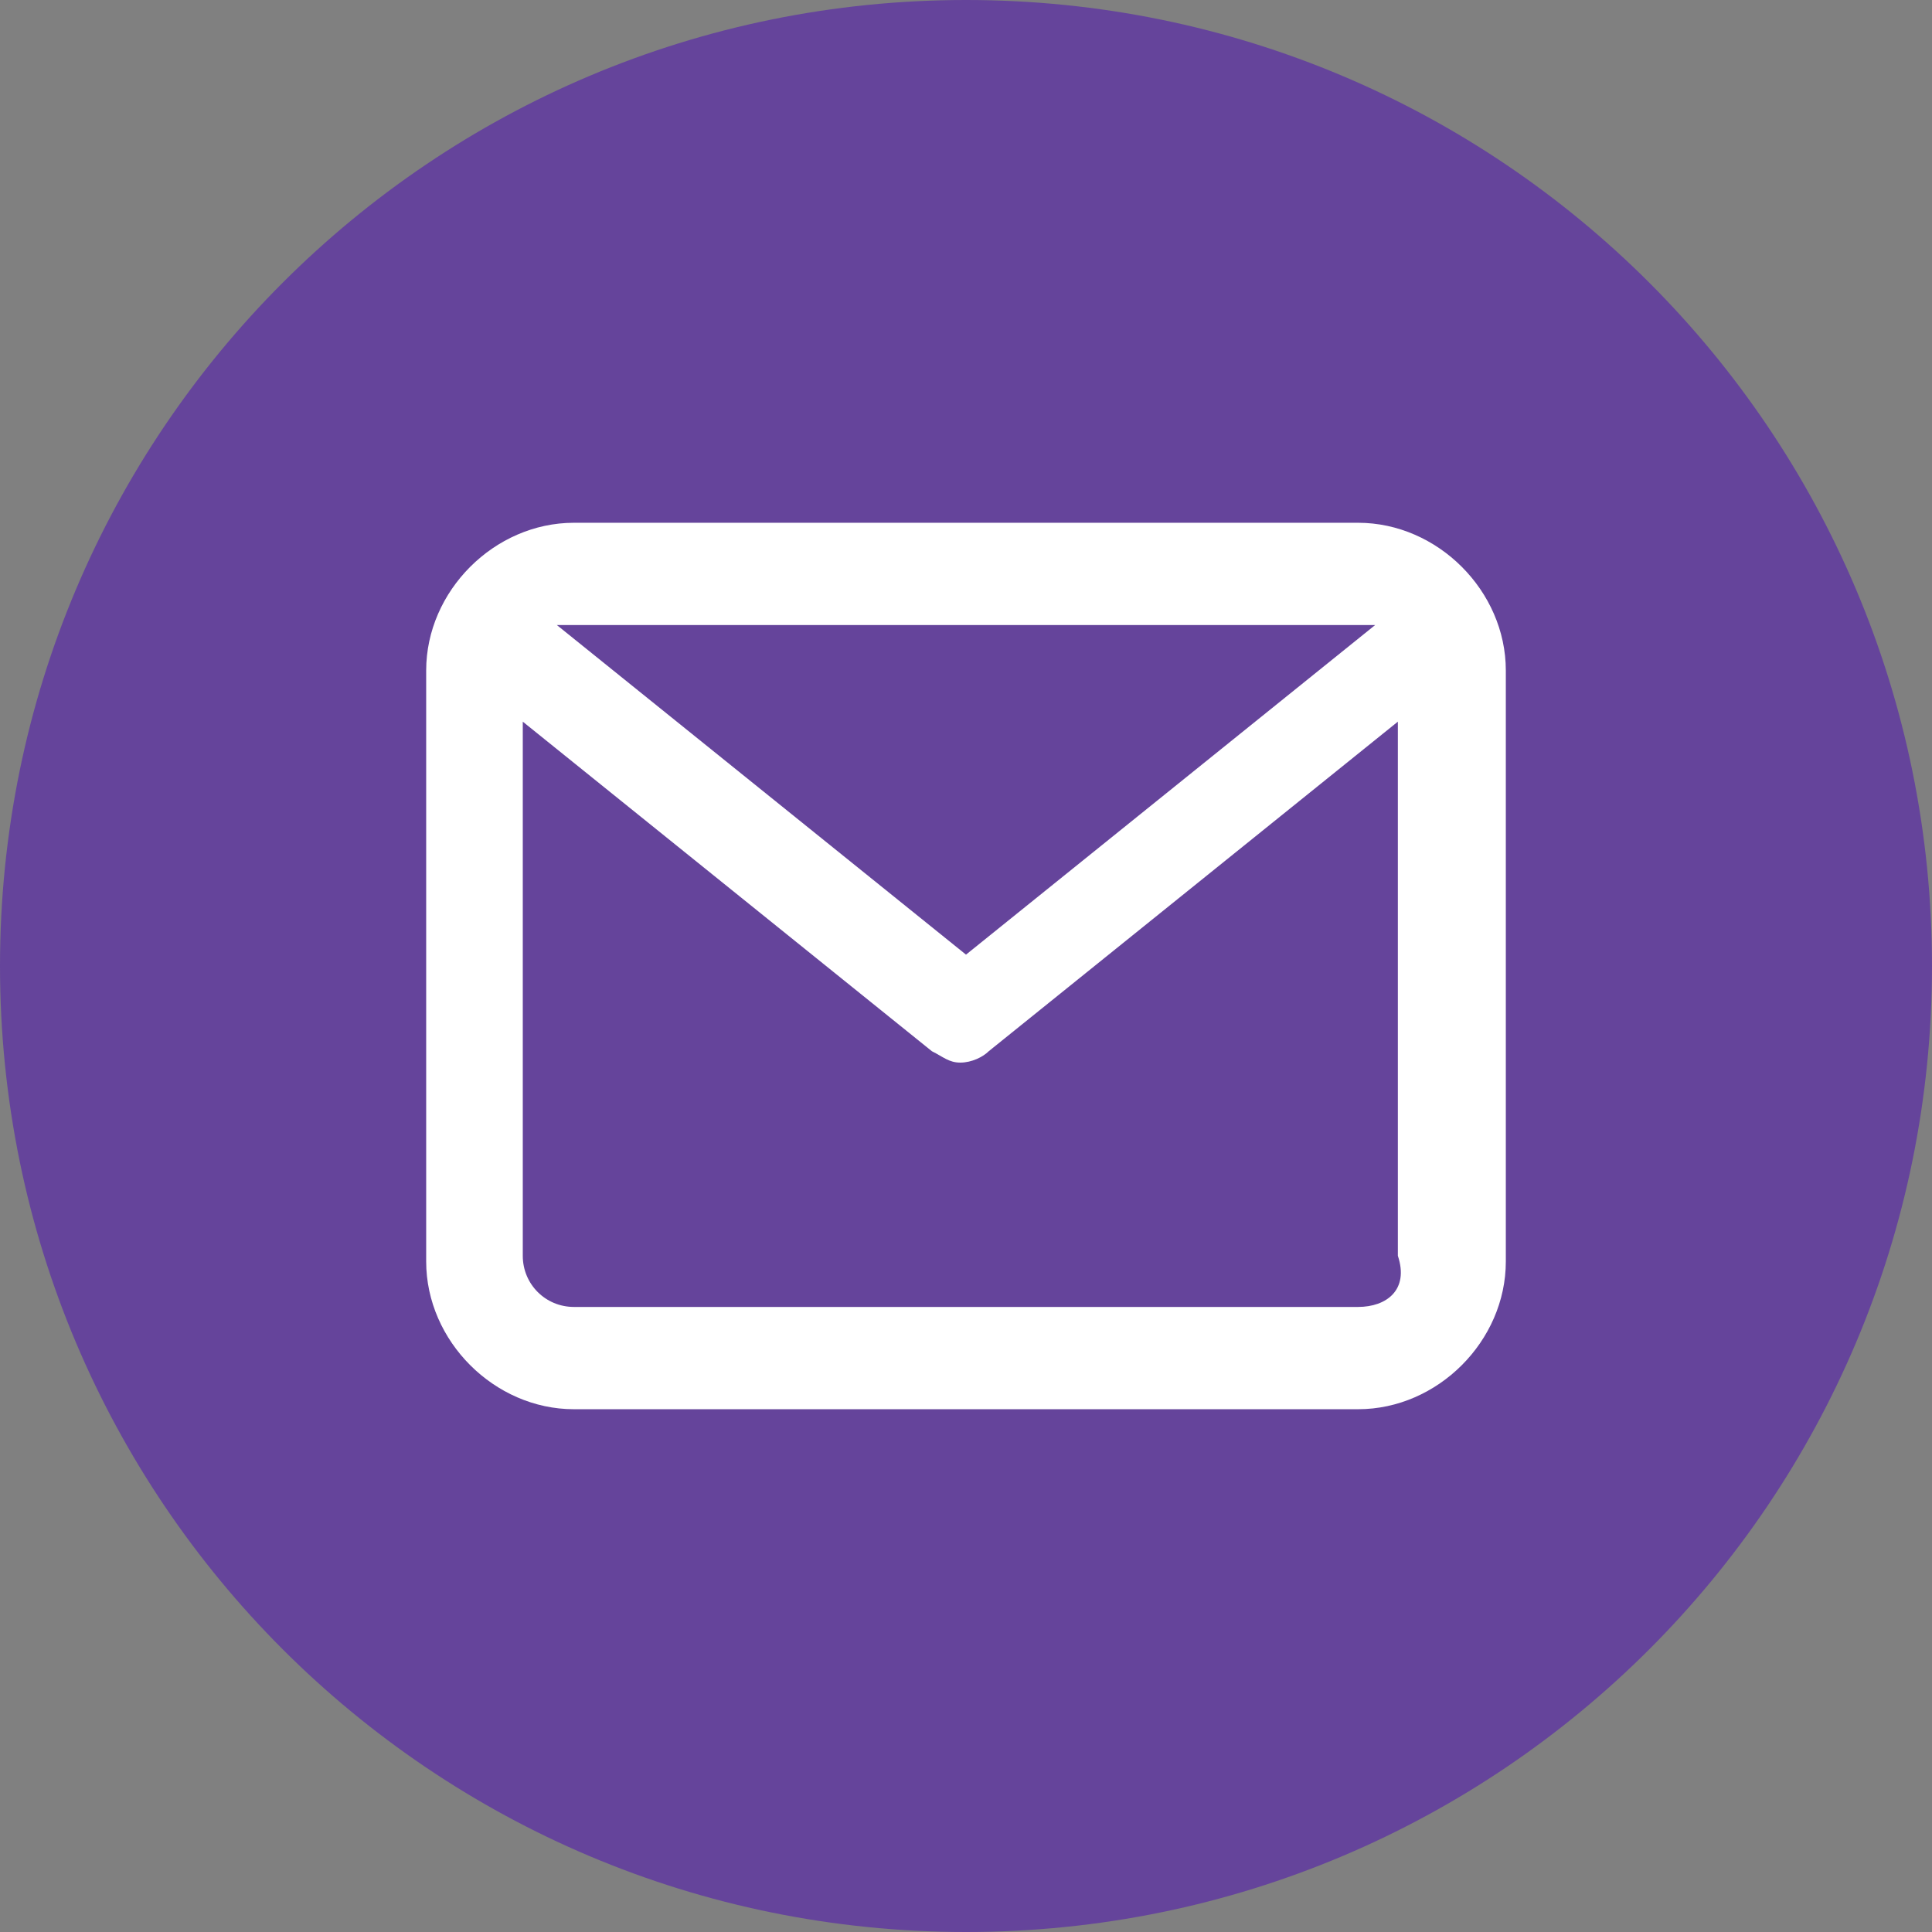 <?xml version="1.0" encoding="utf-8"?>
<!-- Generator: Adobe Illustrator 18.1.1, SVG Export Plug-In . SVG Version: 6.00 Build 0)  -->
<!DOCTYPE svg PUBLIC "-//W3C//DTD SVG 1.1//EN" "http://www.w3.org/Graphics/SVG/1.1/DTD/svg11.dtd">
<svg version="1.1" id="Layer_1" xmlns="http://www.w3.org/2000/svg" xmlns:xlink="http://www.w3.org/1999/xlink" x="0px" y="0px"
	 viewBox="0 0 34 34" enable-background="new 0 0 34 34" xml:space="preserve">
<rect x="0" y="0" width="34" height="34" fill="#808080" stroke="none"/>
<path fill="#65449B" d="M17,34c9.4,0,17-7.6,17-17c0-9.4-7.6-17-17-17C7.6,0,0,7.6,0,17C0,26.4,7.6,34,17,34"/>
<path fill="#FFFFFF" d="M23.9,9.2H10.1c-1.4,0-2.6,1.2-2.6,2.6v10.4c0,1.4,1.2,2.6,2.6,2.6h13.8c1.4,0,2.6-1.2,2.6-2.6V11.8
	C26.5,10.4,25.3,9.2,23.9,9.2z M23.9,11c0.1,0,0.2,0,0.3,0L17,16.8L9.8,11c0.1,0,0.2,0,0.3,0H23.9z M23.9,23H10.1
	c-0.5,0-0.9-0.4-0.9-0.9v-9.4l7.2,5.8c0.2,0.1,0.3,0.2,0.5,0.2s0.4-0.1,0.5-0.2l7.2-5.8v9.4C24.8,22.7,24.4,23,23.9,23z"/>
</svg>
